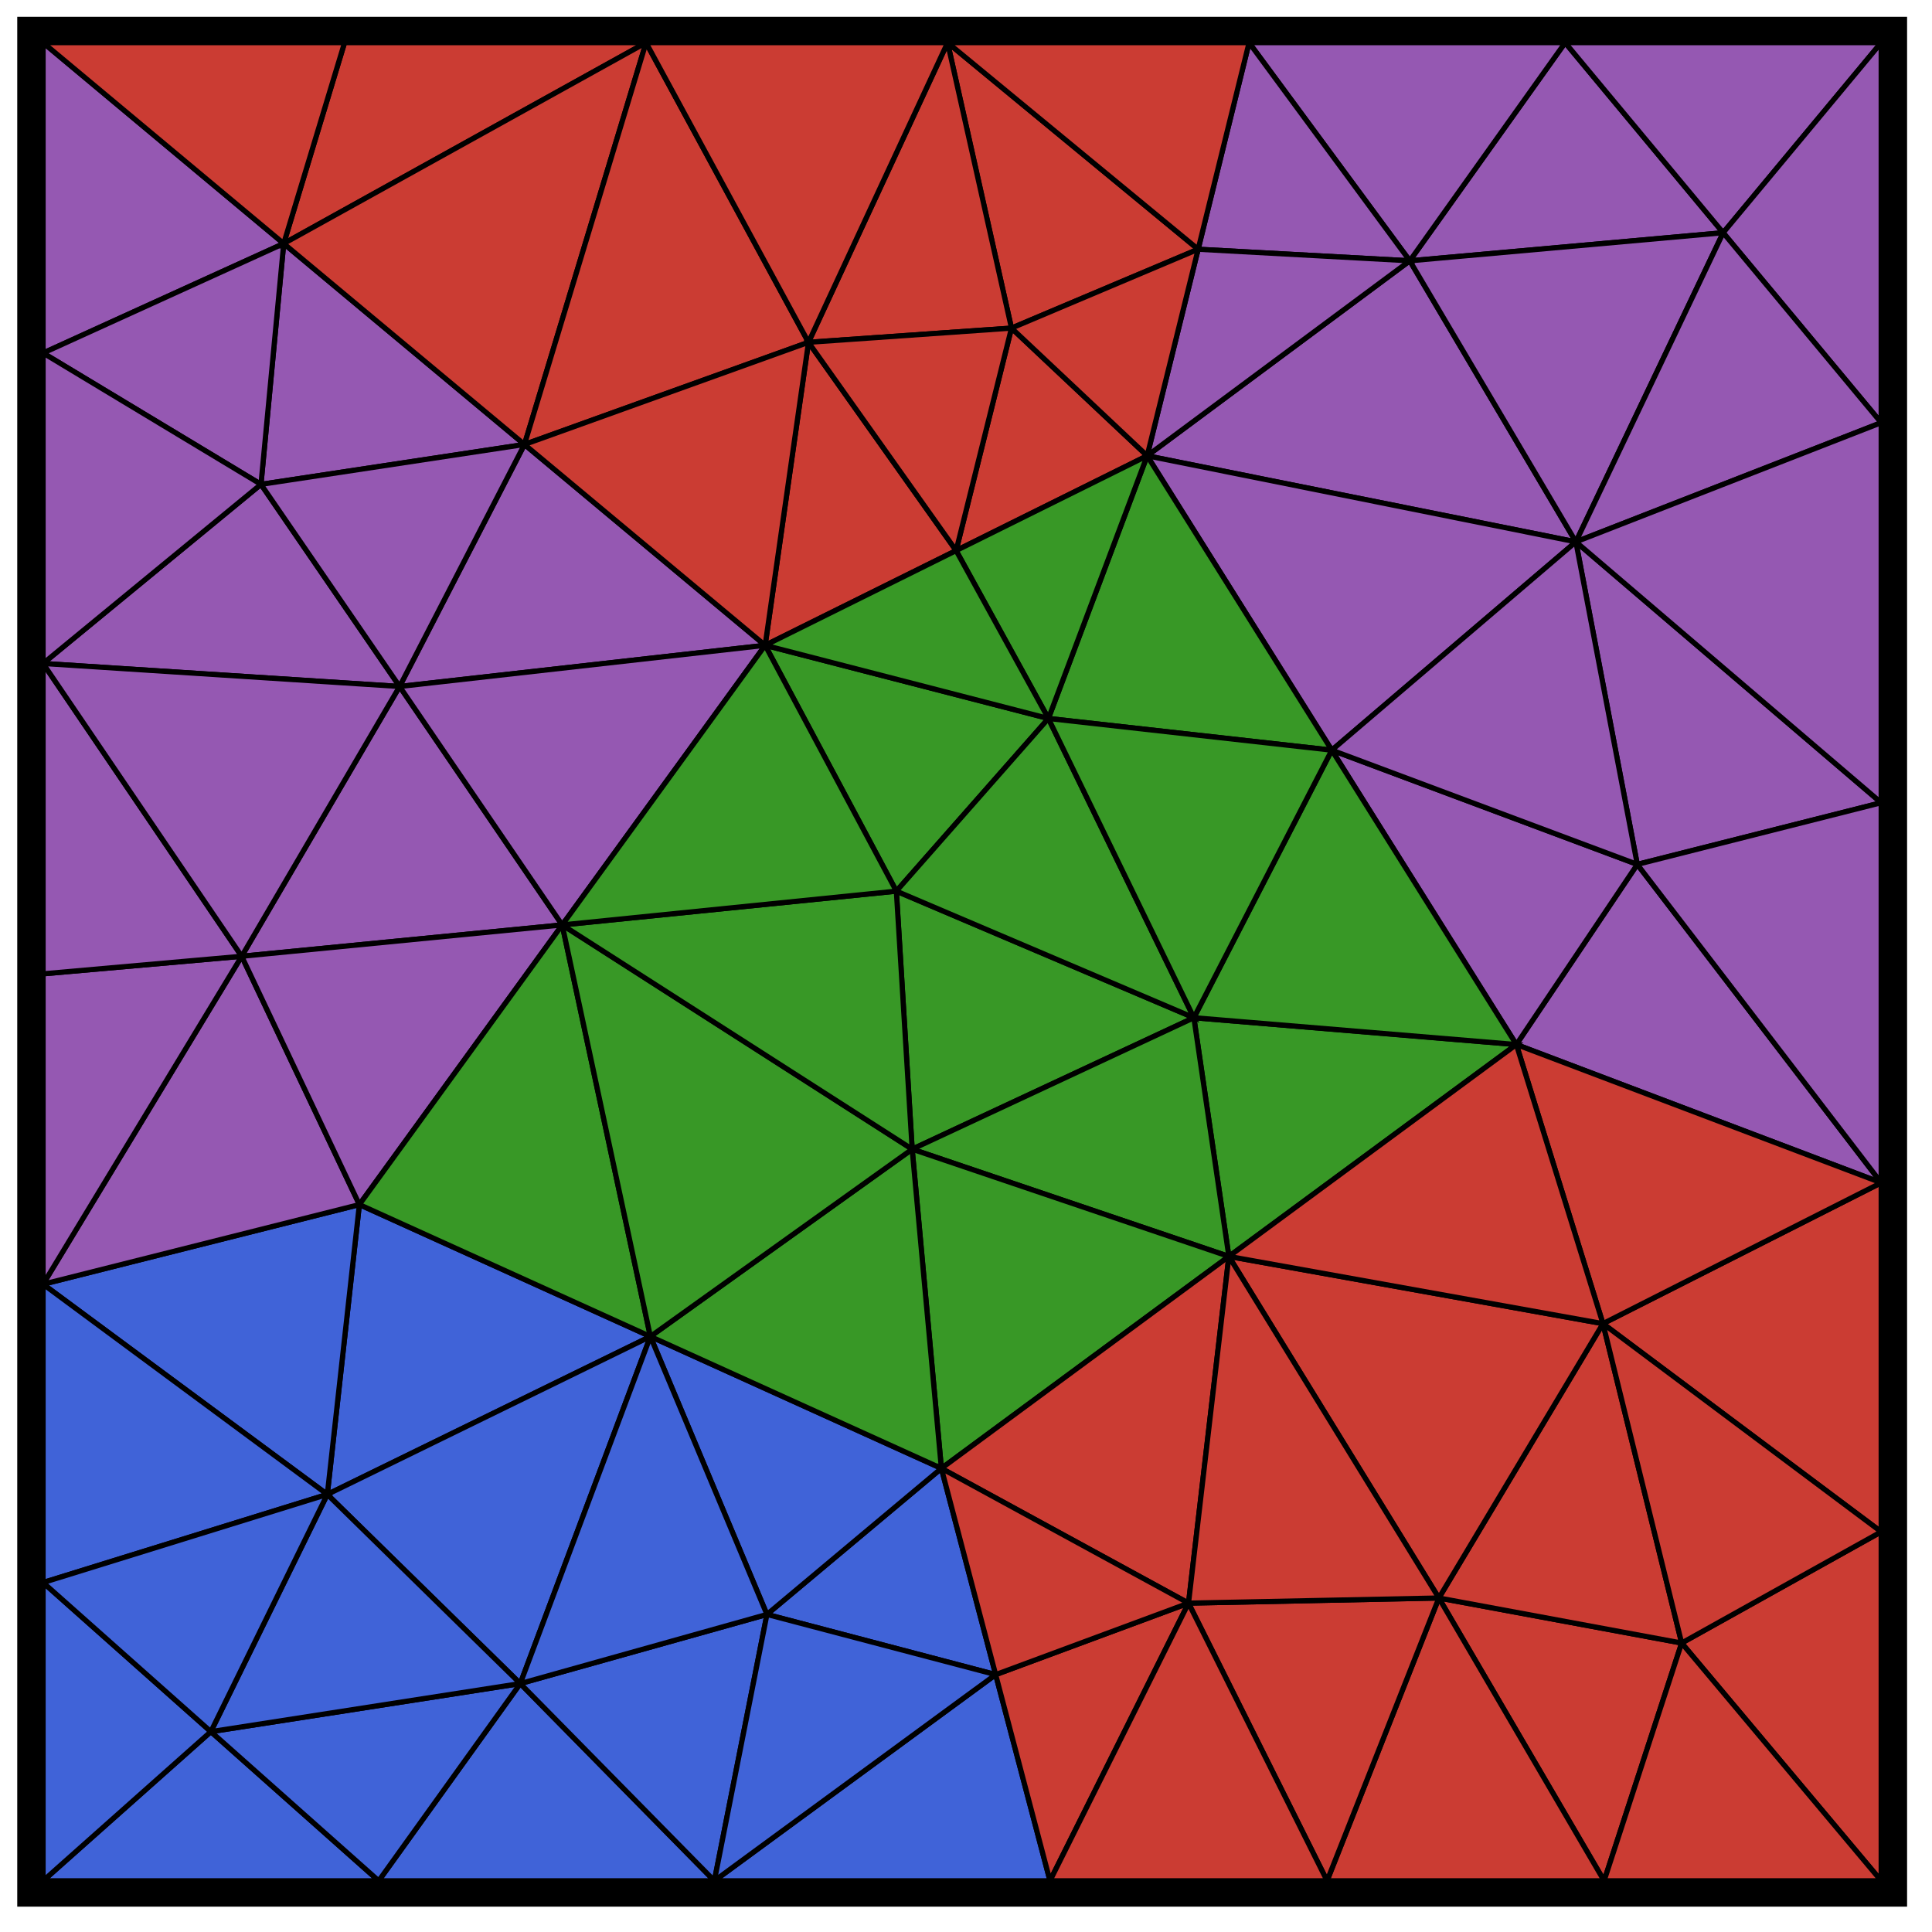 <?xml version="1.0" encoding="UTF-8"?>
<svg xmlns="http://www.w3.org/2000/svg" xmlns:xlink="http://www.w3.org/1999/xlink" width="148.373pt" height="148.373pt" viewBox="0 0 148.373 148.373" version="1.2">
<defs>
<clipPath id="clip1">
  <path d="M 23 123 L 61 123 L 61 147.75 L 23 147.75 Z M 23 123 "/>
</clipPath>
<clipPath id="clip2">
  <path d="M 0 127 L 35 127 L 35 147.75 L 0 147.75 Z M 0 127 "/>
</clipPath>
<clipPath id="clip3">
  <path d="M 10 123 L 46 123 L 46 147.75 L 10 147.75 Z M 10 123 "/>
</clipPath>
<clipPath id="clip4">
  <path d="M 34 118 L 65 118 L 65 147.75 L 34 147.75 Z M 34 118 "/>
</clipPath>
<clipPath id="clip5">
  <path d="M 49 122 L 87 122 L 87 147.75 L 49 147.75 Z M 49 122 "/>
</clipPath>
<clipPath id="clip6">
  <path d="M 0 115 L 22 115 L 22 147.75 L 0 147.75 Z M 0 115 "/>
</clipPath>
<clipPath id="clip7">
  <path d="M 49 118 L 83 118 L 83 147.75 L 49 147.75 Z M 49 118 "/>
</clipPath>
<clipPath id="clip8">
  <path d="M 110 60 L 147.75 60 L 147.75 97 L 110 97 Z M 110 60 "/>
</clipPath>
<clipPath id="clip9">
  <path d="M 115 36 L 147.75 36 L 147.75 73 L 115 73 Z M 115 36 "/>
</clipPath>
<clipPath id="clip10">
  <path d="M 120 56 L 147.75 56 L 147.75 97 L 120 97 Z M 120 56 "/>
</clipPath>
<clipPath id="clip11">
  <path d="M 114 0 L 147.75 0 L 147.75 24 L 114 24 Z M 114 0 "/>
</clipPath>
<clipPath id="clip12">
  <path d="M 126 0 L 147.75 0 L 147.75 39 L 126 39 Z M 126 0 "/>
</clipPath>
<clipPath id="clip13">
  <path d="M 115 12 L 147.75 12 L 147.75 48 L 115 48 Z M 115 12 "/>
</clipPath>
<clipPath id="clip14">
  <path d="M 115 26 L 147.75 26 L 147.75 68 L 115 68 Z M 115 26 "/>
</clipPath>
<clipPath id="clip15">
  <path d="M 70 117 L 97 117 L 97 147.75 L 70 147.75 Z M 70 117 "/>
</clipPath>
<clipPath id="clip16">
  <path d="M 104 117 L 135 117 L 135 147.75 L 104 147.75 Z M 104 117 "/>
</clipPath>
<clipPath id="clip17">
  <path d="M 96 117 L 129 117 L 129 147.75 L 96 147.75 Z M 96 117 "/>
</clipPath>
<clipPath id="clip18">
  <path d="M 85 117 L 117 117 L 117 147.75 L 85 147.75 Z M 85 117 "/>
</clipPath>
<clipPath id="clip19">
  <path d="M 75 117 L 108 117 L 108 147.75 L 75 147.75 Z M 75 117 "/>
</clipPath>
<clipPath id="clip20">
  <path d="M 123 112 L 147.75 112 L 147.75 147.75 L 123 147.75 Z M 123 112 "/>
</clipPath>
<clipPath id="clip21">
  <path d="M 117 85 L 147.75 85 L 147.75 124 L 117 124 Z M 117 85 "/>
</clipPath>
<clipPath id="clip22">
  <path d="M 117 120 L 147.75 120 L 147.75 147.75 L 117 147.75 Z M 117 120 "/>
</clipPath>
<clipPath id="clip23">
  <path d="M 110 74 L 147.75 74 L 147.75 108 L 110 108 Z M 110 74 "/>
</clipPath>
<clipPath id="clip24">
  <path d="M 117 96 L 147.75 96 L 147.75 132 L 117 132 Z M 117 96 "/>
</clipPath>
</defs>
<g id="surface1">
<path style="fill:none;stroke-width:3.985;stroke-linecap:butt;stroke-linejoin:miter;stroke:rgb(0%,0%,0%);stroke-opacity:1;stroke-miterlimit:10;" d="M 0.002 0 L 141.735 0 L 141.735 141.733 L 0.002 141.733 Z M 0.002 0 " transform="matrix(0.996,0,0,-0.996,3.307,144.442)"/>
<path style=" stroke:none;fill-rule:nonzero;fill:rgb(25.099%,38.799%,84.698%);fill-opacity:1;" d="M 54.852 144.441 L 29.078 144.441 L 39.949 129.297 Z M 54.852 144.441 "/>
<g clip-path="url(#clip1)" clip-rule="nonzero">
<path style="fill:none;stroke-width:0.399;stroke-linecap:butt;stroke-linejoin:miter;stroke:rgb(0%,0%,0%);stroke-opacity:1;stroke-miterlimit:10;" d="M 51.762 0 L 25.88 0 L 36.797 15.209 Z M 51.762 0 " transform="matrix(0.996,0,0,-0.996,3.307,144.442)"/>
</g>
<path style=" stroke:none;fill-rule:nonzero;fill:rgb(25.099%,38.799%,84.698%);fill-opacity:1;" d="M 29.078 144.441 L 3.309 144.441 L 16.191 132.988 Z M 29.078 144.441 "/>
<g clip-path="url(#clip2)" clip-rule="nonzero">
<path style="fill:none;stroke-width:0.399;stroke-linecap:butt;stroke-linejoin:miter;stroke:rgb(0%,0%,0%);stroke-opacity:1;stroke-miterlimit:10;" d="M 25.88 0 L 0.002 0 L 12.939 11.502 Z M 25.88 0 " transform="matrix(0.996,0,0,-0.996,3.307,144.442)"/>
</g>
<path style=" stroke:none;fill-rule:nonzero;fill:rgb(25.099%,38.799%,84.698%);fill-opacity:1;" d="M 29.078 144.441 L 16.191 132.988 L 39.949 129.297 Z M 29.078 144.441 "/>
<g clip-path="url(#clip3)" clip-rule="nonzero">
<path style="fill:none;stroke-width:0.399;stroke-linecap:butt;stroke-linejoin:miter;stroke:rgb(0%,0%,0%);stroke-opacity:1;stroke-miterlimit:10;" d="M 25.88 0 L 12.939 11.502 L 36.797 15.209 Z M 25.88 0 " transform="matrix(0.996,0,0,-0.996,3.307,144.442)"/>
</g>
<path style="fill-rule:nonzero;fill:rgb(25.099%,38.799%,84.698%);fill-opacity:1;stroke-width:0.399;stroke-linecap:butt;stroke-linejoin:miter;stroke:rgb(0%,0%,0%);stroke-opacity:1;stroke-miterlimit:10;" d="M 24.389 52.141 L 46.828 41.97 L 21.918 29.794 Z M 24.389 52.141 " transform="matrix(0.996,0,0,-0.996,3.307,144.442)"/>
<path style=" stroke:none;fill-rule:nonzero;fill:rgb(25.099%,38.799%,84.698%);fill-opacity:1;" d="M 58.887 123.988 L 54.852 144.441 L 39.949 129.297 Z M 58.887 123.988 "/>
<g clip-path="url(#clip4)" clip-rule="nonzero">
<path style="fill:none;stroke-width:0.399;stroke-linecap:butt;stroke-linejoin:miter;stroke:rgb(0%,0%,0%);stroke-opacity:1;stroke-miterlimit:10;" d="M 55.815 20.54 L 51.762 0 L 36.797 15.209 Z M 55.815 20.54 " transform="matrix(0.996,0,0,-0.996,3.307,144.442)"/>
</g>
<path style="fill-rule:nonzero;fill:rgb(25.099%,38.799%,84.698%);fill-opacity:1;stroke-width:0.399;stroke-linecap:butt;stroke-linejoin:miter;stroke:rgb(0%,0%,0%);stroke-opacity:1;stroke-miterlimit:10;" d="M 69.266 31.802 L 73.451 15.899 L 55.815 20.54 Z M 69.266 31.802 " transform="matrix(0.996,0,0,-0.996,3.307,144.442)"/>
<path style="fill-rule:nonzero;fill:rgb(25.099%,38.799%,84.698%);fill-opacity:1;stroke-width:0.399;stroke-linecap:butt;stroke-linejoin:miter;stroke:rgb(0%,0%,0%);stroke-opacity:1;stroke-miterlimit:10;" d="M 0.002 46.002 L 24.389 52.141 L 21.918 29.794 Z M 0.002 46.002 " transform="matrix(0.996,0,0,-0.996,3.307,144.442)"/>
<path style="fill-rule:nonzero;fill:rgb(25.099%,38.799%,84.698%);fill-opacity:1;stroke-width:0.399;stroke-linecap:butt;stroke-linejoin:miter;stroke:rgb(0%,0%,0%);stroke-opacity:1;stroke-miterlimit:10;" d="M 46.828 41.97 L 69.266 31.802 L 55.815 20.54 Z M 46.828 41.97 " transform="matrix(0.996,0,0,-0.996,3.307,144.442)"/>
<path style="fill-rule:nonzero;fill:rgb(25.099%,38.799%,84.698%);fill-opacity:1;stroke-width:0.399;stroke-linecap:butt;stroke-linejoin:miter;stroke:rgb(0%,0%,0%);stroke-opacity:1;stroke-miterlimit:10;" d="M 21.918 29.794 L 46.828 41.97 L 36.797 15.209 Z M 21.918 29.794 " transform="matrix(0.996,0,0,-0.996,3.307,144.442)"/>
<path style=" stroke:none;fill-rule:nonzero;fill:rgb(25.099%,38.799%,84.698%);fill-opacity:1;" d="M 76.449 128.609 L 80.621 144.441 L 54.852 144.441 Z M 76.449 128.609 "/>
<g clip-path="url(#clip5)" clip-rule="nonzero">
<path style="fill:none;stroke-width:0.399;stroke-linecap:butt;stroke-linejoin:miter;stroke:rgb(0%,0%,0%);stroke-opacity:1;stroke-miterlimit:10;" d="M 73.451 15.899 L 77.641 0 L 51.762 0 Z M 73.451 15.899 " transform="matrix(0.996,0,0,-0.996,3.307,144.442)"/>
</g>
<path style="fill-rule:nonzero;fill:rgb(25.099%,38.799%,84.698%);fill-opacity:1;stroke-width:0.399;stroke-linecap:butt;stroke-linejoin:miter;stroke:rgb(0%,0%,0%);stroke-opacity:1;stroke-miterlimit:10;" d="M 0.002 22.999 L 0.002 46.002 L 21.918 29.794 Z M 0.002 22.999 " transform="matrix(0.996,0,0,-0.996,3.307,144.442)"/>
<path style="fill-rule:nonzero;fill:rgb(25.099%,38.799%,84.698%);fill-opacity:1;stroke-width:0.399;stroke-linecap:butt;stroke-linejoin:miter;stroke:rgb(0%,0%,0%);stroke-opacity:1;stroke-miterlimit:10;" d="M 12.939 11.502 L 21.918 29.794 L 36.797 15.209 Z M 12.939 11.502 " transform="matrix(0.996,0,0,-0.996,3.307,144.442)"/>
<path style="fill-rule:nonzero;fill:rgb(25.099%,38.799%,84.698%);fill-opacity:1;stroke-width:0.399;stroke-linecap:butt;stroke-linejoin:miter;stroke:rgb(0%,0%,0%);stroke-opacity:1;stroke-miterlimit:10;" d="M 46.828 41.97 L 55.815 20.54 L 36.797 15.209 Z M 46.828 41.97 " transform="matrix(0.996,0,0,-0.996,3.307,144.442)"/>
<path style=" stroke:none;fill-rule:nonzero;fill:rgb(25.099%,38.799%,84.698%);fill-opacity:1;" d="M 3.309 144.441 L 3.309 121.539 L 16.191 132.988 Z M 3.309 144.441 "/>
<g clip-path="url(#clip6)" clip-rule="nonzero">
<path style="fill:none;stroke-width:0.399;stroke-linecap:butt;stroke-linejoin:miter;stroke:rgb(0%,0%,0%);stroke-opacity:1;stroke-miterlimit:10;" d="M 0.002 0 L 0.002 22.999 L 12.939 11.502 Z M 0.002 0 " transform="matrix(0.996,0,0,-0.996,3.307,144.442)"/>
</g>
<path style=" stroke:none;fill-rule:nonzero;fill:rgb(25.099%,38.799%,84.698%);fill-opacity:1;" d="M 76.449 128.609 L 54.852 144.441 L 58.887 123.988 Z M 76.449 128.609 "/>
<g clip-path="url(#clip7)" clip-rule="nonzero">
<path style="fill:none;stroke-width:0.399;stroke-linecap:butt;stroke-linejoin:miter;stroke:rgb(0%,0%,0%);stroke-opacity:1;stroke-miterlimit:10;" d="M 73.451 15.899 L 51.762 0 L 55.815 20.54 Z M 73.451 15.899 " transform="matrix(0.996,0,0,-0.996,3.307,144.442)"/>
</g>
<path style="fill-rule:nonzero;fill:rgb(25.099%,38.799%,84.698%);fill-opacity:1;stroke-width:0.399;stroke-linecap:butt;stroke-linejoin:miter;stroke:rgb(0%,0%,0%);stroke-opacity:1;stroke-miterlimit:10;" d="M 0.002 22.999 L 21.918 29.794 L 12.939 11.502 Z M 0.002 22.999 " transform="matrix(0.996,0,0,-0.996,3.307,144.442)"/>
<path style=" stroke:none;fill-rule:nonzero;fill:rgb(58.4%,34.499%,69.8%);fill-opacity:1;" d="M 116.43 80.23 L 125.715 66.398 L 144.441 90.844 Z M 116.43 80.23 "/>
<g clip-path="url(#clip8)" clip-rule="nonzero">
<path style="fill:none;stroke-width:0.399;stroke-linecap:butt;stroke-linejoin:miter;stroke:rgb(0%,0%,0%);stroke-opacity:1;stroke-miterlimit:10;" d="M 113.601 64.482 L 122.925 78.373 L 141.731 53.824 Z M 113.601 64.482 " transform="matrix(0.996,0,0,-0.996,3.307,144.442)"/>
</g>
<path style=" stroke:none;fill-rule:nonzero;fill:rgb(58.4%,34.499%,69.8%);fill-opacity:1;" d="M 125.715 66.398 L 121 41.633 L 144.441 61.664 Z M 125.715 66.398 "/>
<g clip-path="url(#clip9)" clip-rule="nonzero">
<path style="fill:none;stroke-width:0.399;stroke-linecap:butt;stroke-linejoin:miter;stroke:rgb(0%,0%,0%);stroke-opacity:1;stroke-miterlimit:10;" d="M 122.925 78.373 L 118.19 103.243 L 141.731 83.127 Z M 122.925 78.373 " transform="matrix(0.996,0,0,-0.996,3.307,144.442)"/>
</g>
<path style="fill-rule:nonzero;fill:rgb(58.4%,34.499%,69.8%);fill-opacity:1;stroke-width:0.399;stroke-linecap:butt;stroke-linejoin:miter;stroke:rgb(0%,0%,0%);stroke-opacity:1;stroke-miterlimit:10;" d="M 129.547 127.078 L 105.383 124.913 L 117.363 141.733 Z M 129.547 127.078 " transform="matrix(0.996,0,0,-0.996,3.307,144.442)"/>
<path style="fill-rule:nonzero;fill:rgb(58.4%,34.499%,69.8%);fill-opacity:1;stroke-width:0.399;stroke-linecap:butt;stroke-linejoin:miter;stroke:rgb(0%,0%,0%);stroke-opacity:1;stroke-miterlimit:10;" d="M 105.383 124.913 L 118.19 103.243 L 85.133 109.877 Z M 105.383 124.913 " transform="matrix(0.996,0,0,-0.996,3.307,144.442)"/>
<path style="fill-rule:nonzero;fill:rgb(58.4%,34.499%,69.8%);fill-opacity:1;stroke-width:0.399;stroke-linecap:butt;stroke-linejoin:miter;stroke:rgb(0%,0%,0%);stroke-opacity:1;stroke-miterlimit:10;" d="M 105.383 124.913 L 92.991 141.733 L 117.363 141.733 Z M 105.383 124.913 " transform="matrix(0.996,0,0,-0.996,3.307,144.442)"/>
<path style=" stroke:none;fill-rule:nonzero;fill:rgb(58.4%,34.499%,69.8%);fill-opacity:1;" d="M 125.715 66.398 L 144.441 61.664 L 144.441 90.844 Z M 125.715 66.398 "/>
<g clip-path="url(#clip10)" clip-rule="nonzero">
<path style="fill:none;stroke-width:0.399;stroke-linecap:butt;stroke-linejoin:miter;stroke:rgb(0%,0%,0%);stroke-opacity:1;stroke-miterlimit:10;" d="M 122.925 78.373 L 141.731 83.127 L 141.731 53.824 Z M 122.925 78.373 " transform="matrix(0.996,0,0,-0.996,3.307,144.442)"/>
</g>
<path style=" stroke:none;fill-rule:nonzero;fill:rgb(58.4%,34.499%,69.8%);fill-opacity:1;" d="M 120.176 3.305 L 144.441 3.305 L 132.309 17.898 Z M 120.176 3.305 "/>
<g clip-path="url(#clip11)" clip-rule="nonzero">
<path style="fill:none;stroke-width:0.399;stroke-linecap:butt;stroke-linejoin:miter;stroke:rgb(0%,0%,0%);stroke-opacity:1;stroke-miterlimit:10;" d="M 117.363 141.733 L 141.731 141.733 L 129.547 127.078 Z M 117.363 141.733 " transform="matrix(0.996,0,0,-0.996,3.307,144.442)"/>
</g>
<path style="fill-rule:nonzero;fill:rgb(58.4%,34.499%,69.8%);fill-opacity:1;stroke-width:0.399;stroke-linecap:butt;stroke-linejoin:miter;stroke:rgb(0%,0%,0%);stroke-opacity:1;stroke-miterlimit:10;" d="M 85.133 109.877 L 118.19 103.243 L 99.369 87.18 Z M 85.133 109.877 " transform="matrix(0.996,0,0,-0.996,3.307,144.442)"/>
<path style=" stroke:none;fill-rule:nonzero;fill:rgb(58.4%,34.499%,69.8%);fill-opacity:1;" d="M 132.309 17.898 L 144.441 3.305 L 144.441 32.484 Z M 132.309 17.898 "/>
<g clip-path="url(#clip12)" clip-rule="nonzero">
<path style="fill:none;stroke-width:0.399;stroke-linecap:butt;stroke-linejoin:miter;stroke:rgb(0%,0%,0%);stroke-opacity:1;stroke-miterlimit:10;" d="M 129.547 127.078 L 141.731 141.733 L 141.731 112.43 Z M 129.547 127.078 " transform="matrix(0.996,0,0,-0.996,3.307,144.442)"/>
</g>
<path style="fill-rule:nonzero;fill:rgb(58.4%,34.499%,69.8%);fill-opacity:1;stroke-width:0.399;stroke-linecap:butt;stroke-linejoin:miter;stroke:rgb(0%,0%,0%);stroke-opacity:1;stroke-miterlimit:10;" d="M 105.383 124.913 L 129.547 127.078 L 118.19 103.243 Z M 105.383 124.913 " transform="matrix(0.996,0,0,-0.996,3.307,144.442)"/>
<path style="fill-rule:nonzero;fill:rgb(58.4%,34.499%,69.8%);fill-opacity:1;stroke-width:0.399;stroke-linecap:butt;stroke-linejoin:miter;stroke:rgb(0%,0%,0%);stroke-opacity:1;stroke-miterlimit:10;" d="M 89.064 125.803 L 92.991 141.733 L 105.383 124.913 Z M 89.064 125.803 " transform="matrix(0.996,0,0,-0.996,3.307,144.442)"/>
<path style=" stroke:none;fill-rule:nonzero;fill:rgb(58.4%,34.499%,69.8%);fill-opacity:1;" d="M 132.309 17.898 L 144.441 32.484 L 121 41.633 Z M 132.309 17.898 "/>
<g clip-path="url(#clip13)" clip-rule="nonzero">
<path style="fill:none;stroke-width:0.399;stroke-linecap:butt;stroke-linejoin:miter;stroke:rgb(0%,0%,0%);stroke-opacity:1;stroke-miterlimit:10;" d="M 129.547 127.078 L 141.731 112.43 L 118.19 103.243 Z M 129.547 127.078 " transform="matrix(0.996,0,0,-0.996,3.307,144.442)"/>
</g>
<path style="fill-rule:nonzero;fill:rgb(58.4%,34.499%,69.8%);fill-opacity:1;stroke-width:0.399;stroke-linecap:butt;stroke-linejoin:miter;stroke:rgb(0%,0%,0%);stroke-opacity:1;stroke-miterlimit:10;" d="M 122.925 78.373 L 113.601 64.482 L 99.369 87.18 Z M 122.925 78.373 " transform="matrix(0.996,0,0,-0.996,3.307,144.442)"/>
<path style=" stroke:none;fill-rule:nonzero;fill:rgb(58.4%,34.499%,69.8%);fill-opacity:1;" d="M 144.441 32.484 L 144.441 61.664 L 121 41.633 Z M 144.441 32.484 "/>
<g clip-path="url(#clip14)" clip-rule="nonzero">
<path style="fill:none;stroke-width:0.399;stroke-linecap:butt;stroke-linejoin:miter;stroke:rgb(0%,0%,0%);stroke-opacity:1;stroke-miterlimit:10;" d="M 141.731 112.43 L 141.731 83.127 L 118.19 103.243 Z M 141.731 112.43 " transform="matrix(0.996,0,0,-0.996,3.307,144.442)"/>
</g>
<path style="fill-rule:nonzero;fill:rgb(58.4%,34.499%,69.8%);fill-opacity:1;stroke-width:0.399;stroke-linecap:butt;stroke-linejoin:miter;stroke:rgb(0%,0%,0%);stroke-opacity:1;stroke-miterlimit:10;" d="M 85.133 109.877 L 89.064 125.803 L 105.383 124.913 Z M 85.133 109.877 " transform="matrix(0.996,0,0,-0.996,3.307,144.442)"/>
<path style="fill-rule:nonzero;fill:rgb(58.4%,34.499%,69.8%);fill-opacity:1;stroke-width:0.399;stroke-linecap:butt;stroke-linejoin:miter;stroke:rgb(0%,0%,0%);stroke-opacity:1;stroke-miterlimit:10;" d="M 99.369 87.18 L 118.19 103.243 L 122.925 78.373 Z M 99.369 87.18 " transform="matrix(0.996,0,0,-0.996,3.307,144.442)"/>
<path style="fill-rule:nonzero;fill:rgb(58.4%,34.499%,69.8%);fill-opacity:1;stroke-width:0.399;stroke-linecap:butt;stroke-linejoin:miter;stroke:rgb(0%,0%,0%);stroke-opacity:1;stroke-miterlimit:10;" d="M 15.316 71.288 L 27.492 92.091 L 40.029 73.705 Z M 15.316 71.288 " transform="matrix(0.996,0,0,-0.996,3.307,144.442)"/>
<path style="fill-rule:nonzero;fill:rgb(58.4%,34.499%,69.8%);fill-opacity:1;stroke-width:0.399;stroke-linecap:butt;stroke-linejoin:miter;stroke:rgb(0%,0%,0%);stroke-opacity:1;stroke-miterlimit:10;" d="M 16.803 107.676 L 27.492 92.091 L 0.002 93.864 Z M 16.803 107.676 " transform="matrix(0.996,0,0,-0.996,3.307,144.442)"/>
<path style="fill-rule:nonzero;fill:rgb(58.4%,34.499%,69.8%);fill-opacity:1;stroke-width:0.399;stroke-linecap:butt;stroke-linejoin:miter;stroke:rgb(0%,0%,0%);stroke-opacity:1;stroke-miterlimit:10;" d="M 15.316 71.288 L 24.389 52.141 L 0.002 46.002 Z M 15.316 71.288 " transform="matrix(0.996,0,0,-0.996,3.307,144.442)"/>
<path style="fill-rule:nonzero;fill:rgb(58.4%,34.499%,69.8%);fill-opacity:1;stroke-width:0.399;stroke-linecap:butt;stroke-linejoin:miter;stroke:rgb(0%,0%,0%);stroke-opacity:1;stroke-miterlimit:10;" d="M 0.002 141.733 L 18.556 126.242 L 0.002 117.801 Z M 0.002 141.733 " transform="matrix(0.996,0,0,-0.996,3.307,144.442)"/>
<path style="fill-rule:nonzero;fill:rgb(58.4%,34.499%,69.8%);fill-opacity:1;stroke-width:0.399;stroke-linecap:butt;stroke-linejoin:miter;stroke:rgb(0%,0%,0%);stroke-opacity:1;stroke-miterlimit:10;" d="M 37.119 110.751 L 55.677 95.264 L 27.492 92.091 Z M 37.119 110.751 " transform="matrix(0.996,0,0,-0.996,3.307,144.442)"/>
<path style="fill-rule:nonzero;fill:rgb(58.4%,34.499%,69.8%);fill-opacity:1;stroke-width:0.399;stroke-linecap:butt;stroke-linejoin:miter;stroke:rgb(0%,0%,0%);stroke-opacity:1;stroke-miterlimit:10;" d="M 40.029 73.705 L 24.389 52.141 L 15.316 71.288 Z M 40.029 73.705 " transform="matrix(0.996,0,0,-0.996,3.307,144.442)"/>
<path style="fill-rule:nonzero;fill:rgb(58.4%,34.499%,69.8%);fill-opacity:1;stroke-width:0.399;stroke-linecap:butt;stroke-linejoin:miter;stroke:rgb(0%,0%,0%);stroke-opacity:1;stroke-miterlimit:10;" d="M 16.803 107.676 L 18.556 126.242 L 37.119 110.751 Z M 16.803 107.676 " transform="matrix(0.996,0,0,-0.996,3.307,144.442)"/>
<path style="fill-rule:nonzero;fill:rgb(58.4%,34.499%,69.8%);fill-opacity:1;stroke-width:0.399;stroke-linecap:butt;stroke-linejoin:miter;stroke:rgb(0%,0%,0%);stroke-opacity:1;stroke-miterlimit:10;" d="M 27.492 92.091 L 55.677 95.264 L 40.029 73.705 Z M 27.492 92.091 " transform="matrix(0.996,0,0,-0.996,3.307,144.442)"/>
<path style="fill-rule:nonzero;fill:rgb(58.4%,34.499%,69.8%);fill-opacity:1;stroke-width:0.399;stroke-linecap:butt;stroke-linejoin:miter;stroke:rgb(0%,0%,0%);stroke-opacity:1;stroke-miterlimit:10;" d="M 18.556 126.242 L 16.803 107.676 L 0.002 117.801 Z M 18.556 126.242 " transform="matrix(0.996,0,0,-0.996,3.307,144.442)"/>
<path style="fill-rule:nonzero;fill:rgb(58.4%,34.499%,69.8%);fill-opacity:1;stroke-width:0.399;stroke-linecap:butt;stroke-linejoin:miter;stroke:rgb(0%,0%,0%);stroke-opacity:1;stroke-miterlimit:10;" d="M 0.002 69.935 L 15.316 71.288 L 0.002 46.002 Z M 0.002 69.935 " transform="matrix(0.996,0,0,-0.996,3.307,144.442)"/>
<path style="fill-rule:nonzero;fill:rgb(58.4%,34.499%,69.8%);fill-opacity:1;stroke-width:0.399;stroke-linecap:butt;stroke-linejoin:miter;stroke:rgb(0%,0%,0%);stroke-opacity:1;stroke-miterlimit:10;" d="M 0.002 117.801 L 16.803 107.676 L 0.002 93.864 Z M 0.002 117.801 " transform="matrix(0.996,0,0,-0.996,3.307,144.442)"/>
<path style="fill-rule:nonzero;fill:rgb(58.4%,34.499%,69.8%);fill-opacity:1;stroke-width:0.399;stroke-linecap:butt;stroke-linejoin:miter;stroke:rgb(0%,0%,0%);stroke-opacity:1;stroke-miterlimit:10;" d="M 16.803 107.676 L 37.119 110.751 L 27.492 92.091 Z M 16.803 107.676 " transform="matrix(0.996,0,0,-0.996,3.307,144.442)"/>
<path style="fill-rule:nonzero;fill:rgb(58.4%,34.499%,69.8%);fill-opacity:1;stroke-width:0.399;stroke-linecap:butt;stroke-linejoin:miter;stroke:rgb(0%,0%,0%);stroke-opacity:1;stroke-miterlimit:10;" d="M 15.316 71.288 L 0.002 69.935 L 0.002 93.864 Z M 15.316 71.288 " transform="matrix(0.996,0,0,-0.996,3.307,144.442)"/>
<path style="fill-rule:nonzero;fill:rgb(58.4%,34.499%,69.8%);fill-opacity:1;stroke-width:0.399;stroke-linecap:butt;stroke-linejoin:miter;stroke:rgb(0%,0%,0%);stroke-opacity:1;stroke-miterlimit:10;" d="M 27.492 92.091 L 15.316 71.288 L 0.002 93.864 Z M 27.492 92.091 " transform="matrix(0.996,0,0,-0.996,3.307,144.442)"/>
<path style="fill-rule:nonzero;fill:rgb(79.599%,23.499%,20%);fill-opacity:1;stroke-width:0.399;stroke-linecap:butt;stroke-linejoin:miter;stroke:rgb(0%,0%,0%);stroke-opacity:1;stroke-miterlimit:10;" d="M 70.403 102.569 L 74.671 119.723 L 85.133 109.877 Z M 70.403 102.569 " transform="matrix(0.996,0,0,-0.996,3.307,144.442)"/>
<path style="fill-rule:nonzero;fill:rgb(79.599%,23.499%,20%);fill-opacity:1;stroke-width:0.399;stroke-linecap:butt;stroke-linejoin:miter;stroke:rgb(0%,0%,0%);stroke-opacity:1;stroke-miterlimit:10;" d="M 23.248 141.733 L 46.494 141.733 L 18.556 126.242 Z M 23.248 141.733 " transform="matrix(0.996,0,0,-0.996,3.307,144.442)"/>
<path style="fill-rule:nonzero;fill:rgb(79.599%,23.499%,20%);fill-opacity:1;stroke-width:0.399;stroke-linecap:butt;stroke-linejoin:miter;stroke:rgb(0%,0%,0%);stroke-opacity:1;stroke-miterlimit:10;" d="M 69.744 141.733 L 89.064 125.803 L 74.671 119.723 Z M 69.744 141.733 " transform="matrix(0.996,0,0,-0.996,3.307,144.442)"/>
<path style="fill-rule:nonzero;fill:rgb(79.599%,23.499%,20%);fill-opacity:1;stroke-width:0.399;stroke-linecap:butt;stroke-linejoin:miter;stroke:rgb(0%,0%,0%);stroke-opacity:1;stroke-miterlimit:10;" d="M 55.677 95.264 L 59.019 118.628 L 70.403 102.569 Z M 55.677 95.264 " transform="matrix(0.996,0,0,-0.996,3.307,144.442)"/>
<path style="fill-rule:nonzero;fill:rgb(79.599%,23.499%,20%);fill-opacity:1;stroke-width:0.399;stroke-linecap:butt;stroke-linejoin:miter;stroke:rgb(0%,0%,0%);stroke-opacity:1;stroke-miterlimit:10;" d="M 69.744 141.733 L 92.991 141.733 L 89.064 125.803 Z M 69.744 141.733 " transform="matrix(0.996,0,0,-0.996,3.307,144.442)"/>
<path style="fill-rule:nonzero;fill:rgb(79.599%,23.499%,20%);fill-opacity:1;stroke-width:0.399;stroke-linecap:butt;stroke-linejoin:miter;stroke:rgb(0%,0%,0%);stroke-opacity:1;stroke-miterlimit:10;" d="M 46.494 141.733 L 37.119 110.751 L 18.556 126.242 Z M 46.494 141.733 " transform="matrix(0.996,0,0,-0.996,3.307,144.442)"/>
<path style="fill-rule:nonzero;fill:rgb(79.599%,23.499%,20%);fill-opacity:1;stroke-width:0.399;stroke-linecap:butt;stroke-linejoin:miter;stroke:rgb(0%,0%,0%);stroke-opacity:1;stroke-miterlimit:10;" d="M 74.671 119.723 L 59.019 118.628 L 69.744 141.733 Z M 74.671 119.723 " transform="matrix(0.996,0,0,-0.996,3.307,144.442)"/>
<path style="fill-rule:nonzero;fill:rgb(79.599%,23.499%,20%);fill-opacity:1;stroke-width:0.399;stroke-linecap:butt;stroke-linejoin:miter;stroke:rgb(0%,0%,0%);stroke-opacity:1;stroke-miterlimit:10;" d="M 59.019 118.628 L 37.119 110.751 L 46.494 141.733 Z M 59.019 118.628 " transform="matrix(0.996,0,0,-0.996,3.307,144.442)"/>
<path style="fill-rule:nonzero;fill:rgb(79.599%,23.499%,20%);fill-opacity:1;stroke-width:0.399;stroke-linecap:butt;stroke-linejoin:miter;stroke:rgb(0%,0%,0%);stroke-opacity:1;stroke-miterlimit:10;" d="M 23.248 141.733 L 18.556 126.242 L 0.002 141.733 Z M 23.248 141.733 " transform="matrix(0.996,0,0,-0.996,3.307,144.442)"/>
<path style="fill-rule:nonzero;fill:rgb(79.599%,23.499%,20%);fill-opacity:1;stroke-width:0.399;stroke-linecap:butt;stroke-linejoin:miter;stroke:rgb(0%,0%,0%);stroke-opacity:1;stroke-miterlimit:10;" d="M 85.133 109.877 L 74.671 119.723 L 89.064 125.803 Z M 85.133 109.877 " transform="matrix(0.996,0,0,-0.996,3.307,144.442)"/>
<path style="fill-rule:nonzero;fill:rgb(79.599%,23.499%,20%);fill-opacity:1;stroke-width:0.399;stroke-linecap:butt;stroke-linejoin:miter;stroke:rgb(0%,0%,0%);stroke-opacity:1;stroke-miterlimit:10;" d="M 70.403 102.569 L 59.019 118.628 L 74.671 119.723 Z M 70.403 102.569 " transform="matrix(0.996,0,0,-0.996,3.307,144.442)"/>
<path style="fill-rule:nonzero;fill:rgb(79.599%,23.499%,20%);fill-opacity:1;stroke-width:0.399;stroke-linecap:butt;stroke-linejoin:miter;stroke:rgb(0%,0%,0%);stroke-opacity:1;stroke-miterlimit:10;" d="M 37.119 110.751 L 59.019 118.628 L 55.677 95.264 Z M 37.119 110.751 " transform="matrix(0.996,0,0,-0.996,3.307,144.442)"/>
<path style="fill-rule:nonzero;fill:rgb(79.599%,23.499%,20%);fill-opacity:1;stroke-width:0.399;stroke-linecap:butt;stroke-linejoin:miter;stroke:rgb(0%,0%,0%);stroke-opacity:1;stroke-miterlimit:10;" d="M 46.494 141.733 L 69.744 141.733 L 59.019 118.628 Z M 46.494 141.733 " transform="matrix(0.996,0,0,-0.996,3.307,144.442)"/>
<path style="fill-rule:nonzero;fill:rgb(21.999%,59.599%,14.899%);fill-opacity:1;stroke-width:0.399;stroke-linecap:butt;stroke-linejoin:miter;stroke:rgb(0%,0%,0%);stroke-opacity:1;stroke-miterlimit:10;" d="M 88.734 66.55 L 113.601 64.482 L 91.433 48.144 Z M 88.734 66.55 " transform="matrix(0.996,0,0,-0.996,3.307,144.442)"/>
<path style="fill-rule:nonzero;fill:rgb(21.999%,59.599%,14.899%);fill-opacity:1;stroke-width:0.399;stroke-linecap:butt;stroke-linejoin:miter;stroke:rgb(0%,0%,0%);stroke-opacity:1;stroke-miterlimit:10;" d="M 65.794 76.31 L 88.734 66.55 L 67.014 56.413 Z M 65.794 76.31 " transform="matrix(0.996,0,0,-0.996,3.307,144.442)"/>
<path style="fill-rule:nonzero;fill:rgb(21.999%,59.599%,14.899%);fill-opacity:1;stroke-width:0.399;stroke-linecap:butt;stroke-linejoin:miter;stroke:rgb(0%,0%,0%);stroke-opacity:1;stroke-miterlimit:10;" d="M 88.734 66.55 L 91.433 48.144 L 67.014 56.413 Z M 88.734 66.55 " transform="matrix(0.996,0,0,-0.996,3.307,144.442)"/>
<path style="fill-rule:nonzero;fill:rgb(21.999%,59.599%,14.899%);fill-opacity:1;stroke-width:0.399;stroke-linecap:butt;stroke-linejoin:miter;stroke:rgb(0%,0%,0%);stroke-opacity:1;stroke-miterlimit:10;" d="M 69.266 31.802 L 67.014 56.413 L 91.433 48.144 Z M 69.266 31.802 " transform="matrix(0.996,0,0,-0.996,3.307,144.442)"/>
<path style="fill-rule:nonzero;fill:rgb(21.999%,59.599%,14.899%);fill-opacity:1;stroke-width:0.399;stroke-linecap:butt;stroke-linejoin:miter;stroke:rgb(0%,0%,0%);stroke-opacity:1;stroke-miterlimit:10;" d="M 77.519 89.623 L 85.133 109.877 L 99.369 87.18 Z M 77.519 89.623 " transform="matrix(0.996,0,0,-0.996,3.307,144.442)"/>
<path style="fill-rule:nonzero;fill:rgb(21.999%,59.599%,14.899%);fill-opacity:1;stroke-width:0.399;stroke-linecap:butt;stroke-linejoin:miter;stroke:rgb(0%,0%,0%);stroke-opacity:1;stroke-miterlimit:10;" d="M 46.828 41.97 L 67.014 56.413 L 69.266 31.802 Z M 46.828 41.97 " transform="matrix(0.996,0,0,-0.996,3.307,144.442)"/>
<path style="fill-rule:nonzero;fill:rgb(21.999%,59.599%,14.899%);fill-opacity:1;stroke-width:0.399;stroke-linecap:butt;stroke-linejoin:miter;stroke:rgb(0%,0%,0%);stroke-opacity:1;stroke-miterlimit:10;" d="M 77.519 89.623 L 65.794 76.31 L 55.677 95.264 Z M 77.519 89.623 " transform="matrix(0.996,0,0,-0.996,3.307,144.442)"/>
<path style="fill-rule:nonzero;fill:rgb(21.999%,59.599%,14.899%);fill-opacity:1;stroke-width:0.399;stroke-linecap:butt;stroke-linejoin:miter;stroke:rgb(0%,0%,0%);stroke-opacity:1;stroke-miterlimit:10;" d="M 99.369 87.18 L 113.601 64.482 L 88.734 66.55 Z M 99.369 87.18 " transform="matrix(0.996,0,0,-0.996,3.307,144.442)"/>
<path style="fill-rule:nonzero;fill:rgb(21.999%,59.599%,14.899%);fill-opacity:1;stroke-width:0.399;stroke-linecap:butt;stroke-linejoin:miter;stroke:rgb(0%,0%,0%);stroke-opacity:1;stroke-miterlimit:10;" d="M 70.403 102.569 L 85.133 109.877 L 77.519 89.623 Z M 70.403 102.569 " transform="matrix(0.996,0,0,-0.996,3.307,144.442)"/>
<path style="fill-rule:nonzero;fill:rgb(21.999%,59.599%,14.899%);fill-opacity:1;stroke-width:0.399;stroke-linecap:butt;stroke-linejoin:miter;stroke:rgb(0%,0%,0%);stroke-opacity:1;stroke-miterlimit:10;" d="M 40.029 73.705 L 46.828 41.97 L 24.389 52.141 Z M 40.029 73.705 " transform="matrix(0.996,0,0,-0.996,3.307,144.442)"/>
<path style="fill-rule:nonzero;fill:rgb(21.999%,59.599%,14.899%);fill-opacity:1;stroke-width:0.399;stroke-linecap:butt;stroke-linejoin:miter;stroke:rgb(0%,0%,0%);stroke-opacity:1;stroke-miterlimit:10;" d="M 55.677 95.264 L 70.403 102.569 L 77.519 89.623 Z M 55.677 95.264 " transform="matrix(0.996,0,0,-0.996,3.307,144.442)"/>
<path style="fill-rule:nonzero;fill:rgb(21.999%,59.599%,14.899%);fill-opacity:1;stroke-width:0.399;stroke-linecap:butt;stroke-linejoin:miter;stroke:rgb(0%,0%,0%);stroke-opacity:1;stroke-miterlimit:10;" d="M 65.794 76.31 L 77.519 89.623 L 88.734 66.55 Z M 65.794 76.31 " transform="matrix(0.996,0,0,-0.996,3.307,144.442)"/>
<path style="fill-rule:nonzero;fill:rgb(21.999%,59.599%,14.899%);fill-opacity:1;stroke-width:0.399;stroke-linecap:butt;stroke-linejoin:miter;stroke:rgb(0%,0%,0%);stroke-opacity:1;stroke-miterlimit:10;" d="M 77.519 89.623 L 99.369 87.18 L 88.734 66.55 Z M 77.519 89.623 " transform="matrix(0.996,0,0,-0.996,3.307,144.442)"/>
<path style="fill-rule:nonzero;fill:rgb(21.999%,59.599%,14.899%);fill-opacity:1;stroke-width:0.399;stroke-linecap:butt;stroke-linejoin:miter;stroke:rgb(0%,0%,0%);stroke-opacity:1;stroke-miterlimit:10;" d="M 67.014 56.413 L 46.828 41.97 L 40.029 73.705 Z M 67.014 56.413 " transform="matrix(0.996,0,0,-0.996,3.307,144.442)"/>
<path style="fill-rule:nonzero;fill:rgb(21.999%,59.599%,14.899%);fill-opacity:1;stroke-width:0.399;stroke-linecap:butt;stroke-linejoin:miter;stroke:rgb(0%,0%,0%);stroke-opacity:1;stroke-miterlimit:10;" d="M 40.029 73.705 L 65.794 76.31 L 67.014 56.413 Z M 40.029 73.705 " transform="matrix(0.996,0,0,-0.996,3.307,144.442)"/>
<path style="fill-rule:nonzero;fill:rgb(21.999%,59.599%,14.899%);fill-opacity:1;stroke-width:0.399;stroke-linecap:butt;stroke-linejoin:miter;stroke:rgb(0%,0%,0%);stroke-opacity:1;stroke-miterlimit:10;" d="M 65.794 76.31 L 40.029 73.705 L 55.677 95.264 Z M 65.794 76.31 " transform="matrix(0.996,0,0,-0.996,3.307,144.442)"/>
<path style=" stroke:none;fill-rule:nonzero;fill:rgb(79.599%,23.499%,20%);fill-opacity:1;" d="M 76.449 128.609 L 91.258 123.121 L 80.621 144.441 Z M 76.449 128.609 "/>
<g clip-path="url(#clip15)" clip-rule="nonzero">
<path style="fill:none;stroke-width:0.399;stroke-linecap:butt;stroke-linejoin:miter;stroke:rgb(0%,0%,0%);stroke-opacity:1;stroke-miterlimit:10;" d="M 73.451 15.899 L 88.322 21.411 L 77.641 0 Z M 73.451 15.899 " transform="matrix(0.996,0,0,-0.996,3.307,144.442)"/>
</g>
<path style=" stroke:none;fill-rule:nonzero;fill:rgb(79.599%,23.499%,20%);fill-opacity:1;" d="M 123.168 144.441 L 110.48 122.727 L 129.121 126.184 Z M 123.168 144.441 "/>
<g clip-path="url(#clip16)" clip-rule="nonzero">
<path style="fill:none;stroke-width:0.399;stroke-linecap:butt;stroke-linejoin:miter;stroke:rgb(0%,0%,0%);stroke-opacity:1;stroke-miterlimit:10;" d="M 120.367 0 L 107.626 21.807 L 126.346 18.335 Z M 120.367 0 " transform="matrix(0.996,0,0,-0.996,3.307,144.442)"/>
</g>
<path style="fill-rule:nonzero;fill:rgb(79.599%,23.499%,20%);fill-opacity:1;stroke-width:0.399;stroke-linecap:butt;stroke-linejoin:miter;stroke:rgb(0%,0%,0%);stroke-opacity:1;stroke-miterlimit:10;" d="M 91.433 48.144 L 88.322 21.411 L 69.266 31.802 Z M 91.433 48.144 " transform="matrix(0.996,0,0,-0.996,3.307,144.442)"/>
<path style="fill-rule:nonzero;fill:rgb(79.599%,23.499%,20%);fill-opacity:1;stroke-width:0.399;stroke-linecap:butt;stroke-linejoin:miter;stroke:rgb(0%,0%,0%);stroke-opacity:1;stroke-miterlimit:10;" d="M 120.277 42.962 L 126.346 18.335 L 107.626 21.807 Z M 120.277 42.962 " transform="matrix(0.996,0,0,-0.996,3.307,144.442)"/>
<path style=" stroke:none;fill-rule:nonzero;fill:rgb(79.599%,23.499%,20%);fill-opacity:1;" d="M 123.168 144.441 L 101.895 144.441 L 110.48 122.727 Z M 123.168 144.441 "/>
<g clip-path="url(#clip17)" clip-rule="nonzero">
<path style="fill:none;stroke-width:0.399;stroke-linecap:butt;stroke-linejoin:miter;stroke:rgb(0%,0%,0%);stroke-opacity:1;stroke-miterlimit:10;" d="M 120.367 0 L 99.004 0 L 107.626 21.807 Z M 120.367 0 " transform="matrix(0.996,0,0,-0.996,3.307,144.442)"/>
</g>
<path style=" stroke:none;fill-rule:nonzero;fill:rgb(79.599%,23.499%,20%);fill-opacity:1;" d="M 91.258 123.121 L 110.48 122.727 L 101.895 144.441 Z M 91.258 123.121 "/>
<g clip-path="url(#clip18)" clip-rule="nonzero">
<path style="fill:none;stroke-width:0.399;stroke-linecap:butt;stroke-linejoin:miter;stroke:rgb(0%,0%,0%);stroke-opacity:1;stroke-miterlimit:10;" d="M 88.322 21.411 L 107.626 21.807 L 99.004 0 Z M 88.322 21.411 " transform="matrix(0.996,0,0,-0.996,3.307,144.442)"/>
</g>
<path style="fill-rule:nonzero;fill:rgb(79.599%,23.499%,20%);fill-opacity:1;stroke-width:0.399;stroke-linecap:butt;stroke-linejoin:miter;stroke:rgb(0%,0%,0%);stroke-opacity:1;stroke-miterlimit:10;" d="M 120.277 42.962 L 107.626 21.807 L 91.433 48.144 Z M 120.277 42.962 " transform="matrix(0.996,0,0,-0.996,3.307,144.442)"/>
<path style=" stroke:none;fill-rule:nonzero;fill:rgb(79.599%,23.499%,20%);fill-opacity:1;" d="M 80.621 144.441 L 91.258 123.121 L 101.895 144.441 Z M 80.621 144.441 "/>
<g clip-path="url(#clip19)" clip-rule="nonzero">
<path style="fill:none;stroke-width:0.399;stroke-linecap:butt;stroke-linejoin:miter;stroke:rgb(0%,0%,0%);stroke-opacity:1;stroke-miterlimit:10;" d="M 77.641 0 L 88.322 21.411 L 99.004 0 Z M 77.641 0 " transform="matrix(0.996,0,0,-0.996,3.307,144.442)"/>
</g>
<path style="fill-rule:nonzero;fill:rgb(79.599%,23.499%,20%);fill-opacity:1;stroke-width:0.399;stroke-linecap:butt;stroke-linejoin:miter;stroke:rgb(0%,0%,0%);stroke-opacity:1;stroke-miterlimit:10;" d="M 91.433 48.144 L 107.626 21.807 L 88.322 21.411 Z M 91.433 48.144 " transform="matrix(0.996,0,0,-0.996,3.307,144.442)"/>
<path style=" stroke:none;fill-rule:nonzero;fill:rgb(79.599%,23.499%,20%);fill-opacity:1;" d="M 144.441 117.645 L 144.441 144.441 L 129.121 126.184 Z M 144.441 117.645 "/>
<g clip-path="url(#clip20)" clip-rule="nonzero">
<path style="fill:none;stroke-width:0.399;stroke-linecap:butt;stroke-linejoin:miter;stroke:rgb(0%,0%,0%);stroke-opacity:1;stroke-miterlimit:10;" d="M 141.731 26.91 L 141.731 0 L 126.346 18.335 Z M 141.731 26.91 " transform="matrix(0.996,0,0,-0.996,3.307,144.442)"/>
</g>
<path style=" stroke:none;fill-rule:nonzero;fill:rgb(79.599%,23.499%,20%);fill-opacity:1;" d="M 123.078 101.66 L 144.441 90.844 L 144.441 117.645 Z M 123.078 101.66 "/>
<g clip-path="url(#clip21)" clip-rule="nonzero">
<path style="fill:none;stroke-width:0.399;stroke-linecap:butt;stroke-linejoin:miter;stroke:rgb(0%,0%,0%);stroke-opacity:1;stroke-miterlimit:10;" d="M 120.277 42.962 L 141.731 53.824 L 141.731 26.91 Z M 120.277 42.962 " transform="matrix(0.996,0,0,-0.996,3.307,144.442)"/>
</g>
<path style=" stroke:none;fill-rule:nonzero;fill:rgb(79.599%,23.499%,20%);fill-opacity:1;" d="M 129.121 126.184 L 144.441 144.441 L 123.168 144.441 Z M 129.121 126.184 "/>
<g clip-path="url(#clip22)" clip-rule="nonzero">
<path style="fill:none;stroke-width:0.399;stroke-linecap:butt;stroke-linejoin:miter;stroke:rgb(0%,0%,0%);stroke-opacity:1;stroke-miterlimit:10;" d="M 126.346 18.335 L 141.731 0 L 120.367 0 Z M 126.346 18.335 " transform="matrix(0.996,0,0,-0.996,3.307,144.442)"/>
</g>
<path style=" stroke:none;fill-rule:nonzero;fill:rgb(79.599%,23.499%,20%);fill-opacity:1;" d="M 116.43 80.23 L 144.441 90.844 L 123.078 101.66 Z M 116.43 80.23 "/>
<g clip-path="url(#clip23)" clip-rule="nonzero">
<path style="fill:none;stroke-width:0.399;stroke-linecap:butt;stroke-linejoin:miter;stroke:rgb(0%,0%,0%);stroke-opacity:1;stroke-miterlimit:10;" d="M 113.601 64.482 L 141.731 53.824 L 120.277 42.962 Z M 113.601 64.482 " transform="matrix(0.996,0,0,-0.996,3.307,144.442)"/>
</g>
<path style=" stroke:none;fill-rule:nonzero;fill:rgb(79.599%,23.499%,20%);fill-opacity:1;" d="M 123.078 101.66 L 144.441 117.645 L 129.121 126.184 Z M 123.078 101.66 "/>
<g clip-path="url(#clip24)" clip-rule="nonzero">
<path style="fill:none;stroke-width:0.399;stroke-linecap:butt;stroke-linejoin:miter;stroke:rgb(0%,0%,0%);stroke-opacity:1;stroke-miterlimit:10;" d="M 120.277 42.962 L 141.731 26.91 L 126.346 18.335 Z M 120.277 42.962 " transform="matrix(0.996,0,0,-0.996,3.307,144.442)"/>
</g>
<path style="fill-rule:nonzero;fill:rgb(79.599%,23.499%,20%);fill-opacity:1;stroke-width:0.399;stroke-linecap:butt;stroke-linejoin:miter;stroke:rgb(0%,0%,0%);stroke-opacity:1;stroke-miterlimit:10;" d="M 69.266 31.802 L 88.322 21.411 L 73.451 15.899 Z M 69.266 31.802 " transform="matrix(0.996,0,0,-0.996,3.307,144.442)"/>
<path style="fill-rule:nonzero;fill:rgb(79.599%,23.499%,20%);fill-opacity:1;stroke-width:0.399;stroke-linecap:butt;stroke-linejoin:miter;stroke:rgb(0%,0%,0%);stroke-opacity:1;stroke-miterlimit:10;" d="M 91.433 48.144 L 113.601 64.482 L 120.277 42.962 Z M 91.433 48.144 " transform="matrix(0.996,0,0,-0.996,3.307,144.442)"/>
</g>
</svg>
